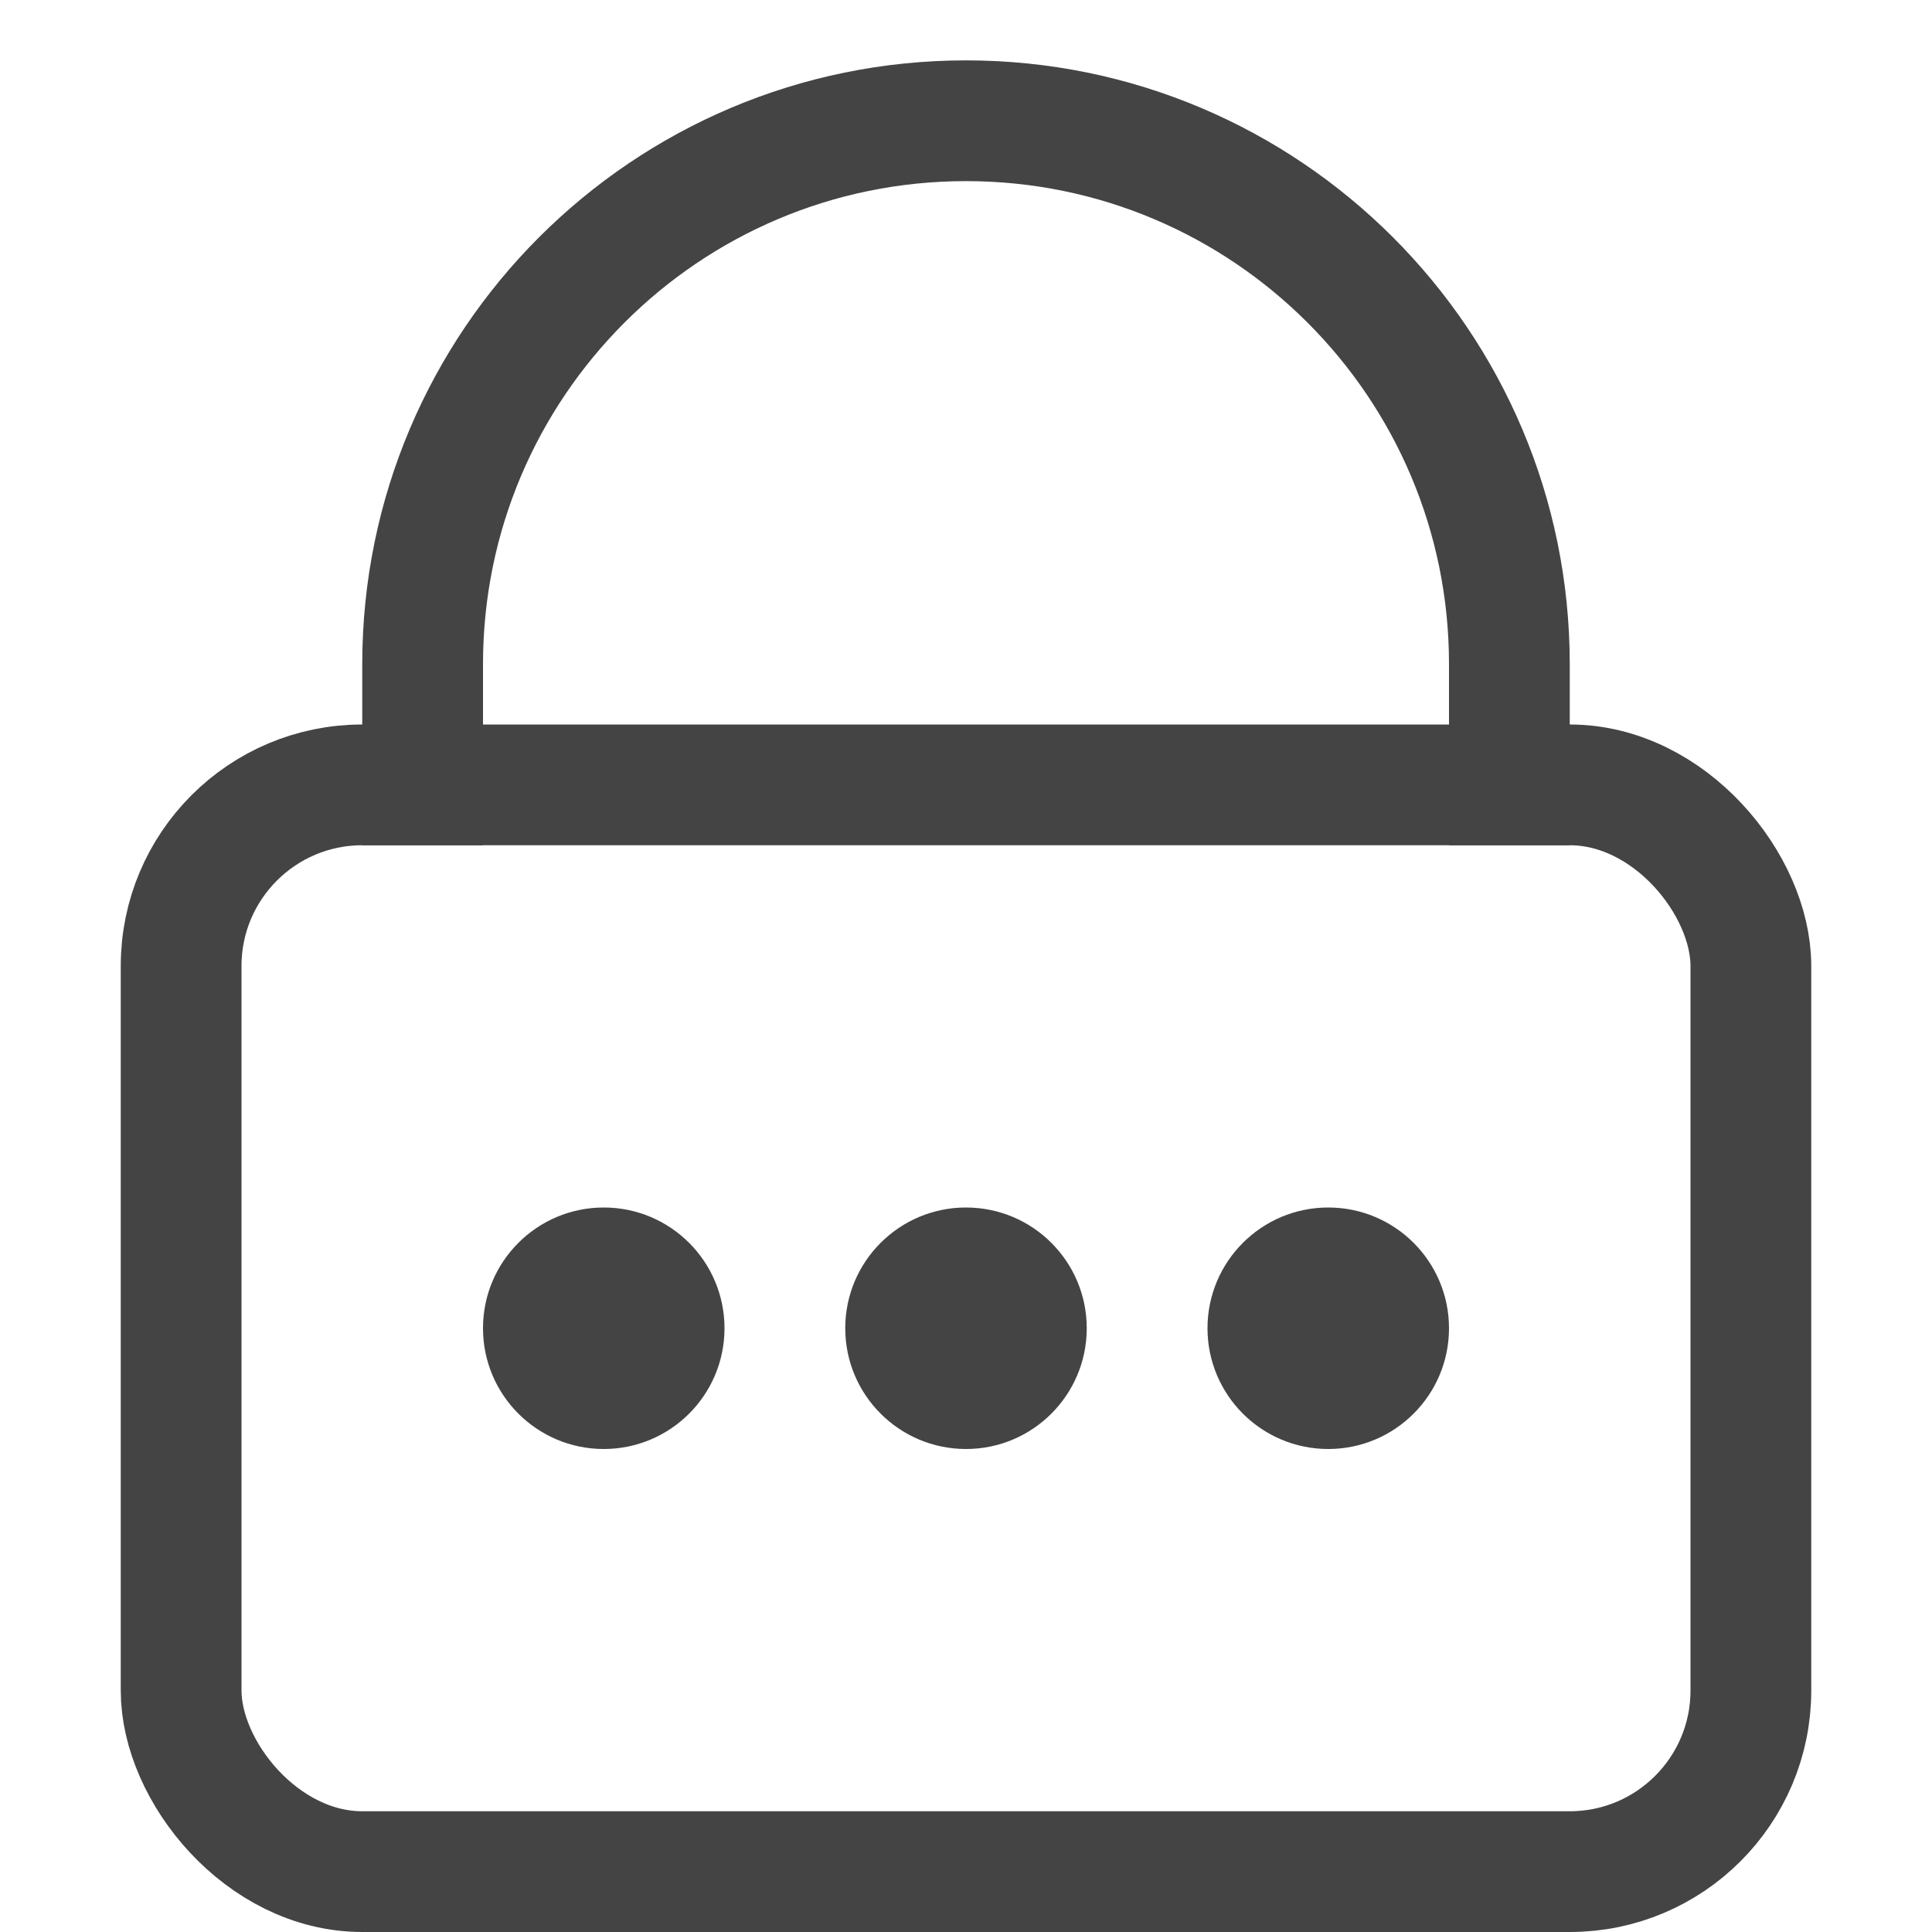 <svg width="16" height="16" viewBox="0 0 16 16" fill="none" xmlns="http://www.w3.org/2000/svg">
<rect x="1.5" y="6.5" width="13" height="9" rx="1.5" stroke="#444444"/>
<path d="M12.5 7V5.5C12.5 3.015 10.485 1 8 1V1C5.515 1 3.5 3.015 3.5 5.5V7" stroke="#444444"/>
<circle cx="5" cy="11" r="1" fill="#444444"/>
<circle cx="8" cy="11" r="1" fill="#444444"/>
<circle cx="11" cy="11" r="1" fill="#444444"/>
</svg>
